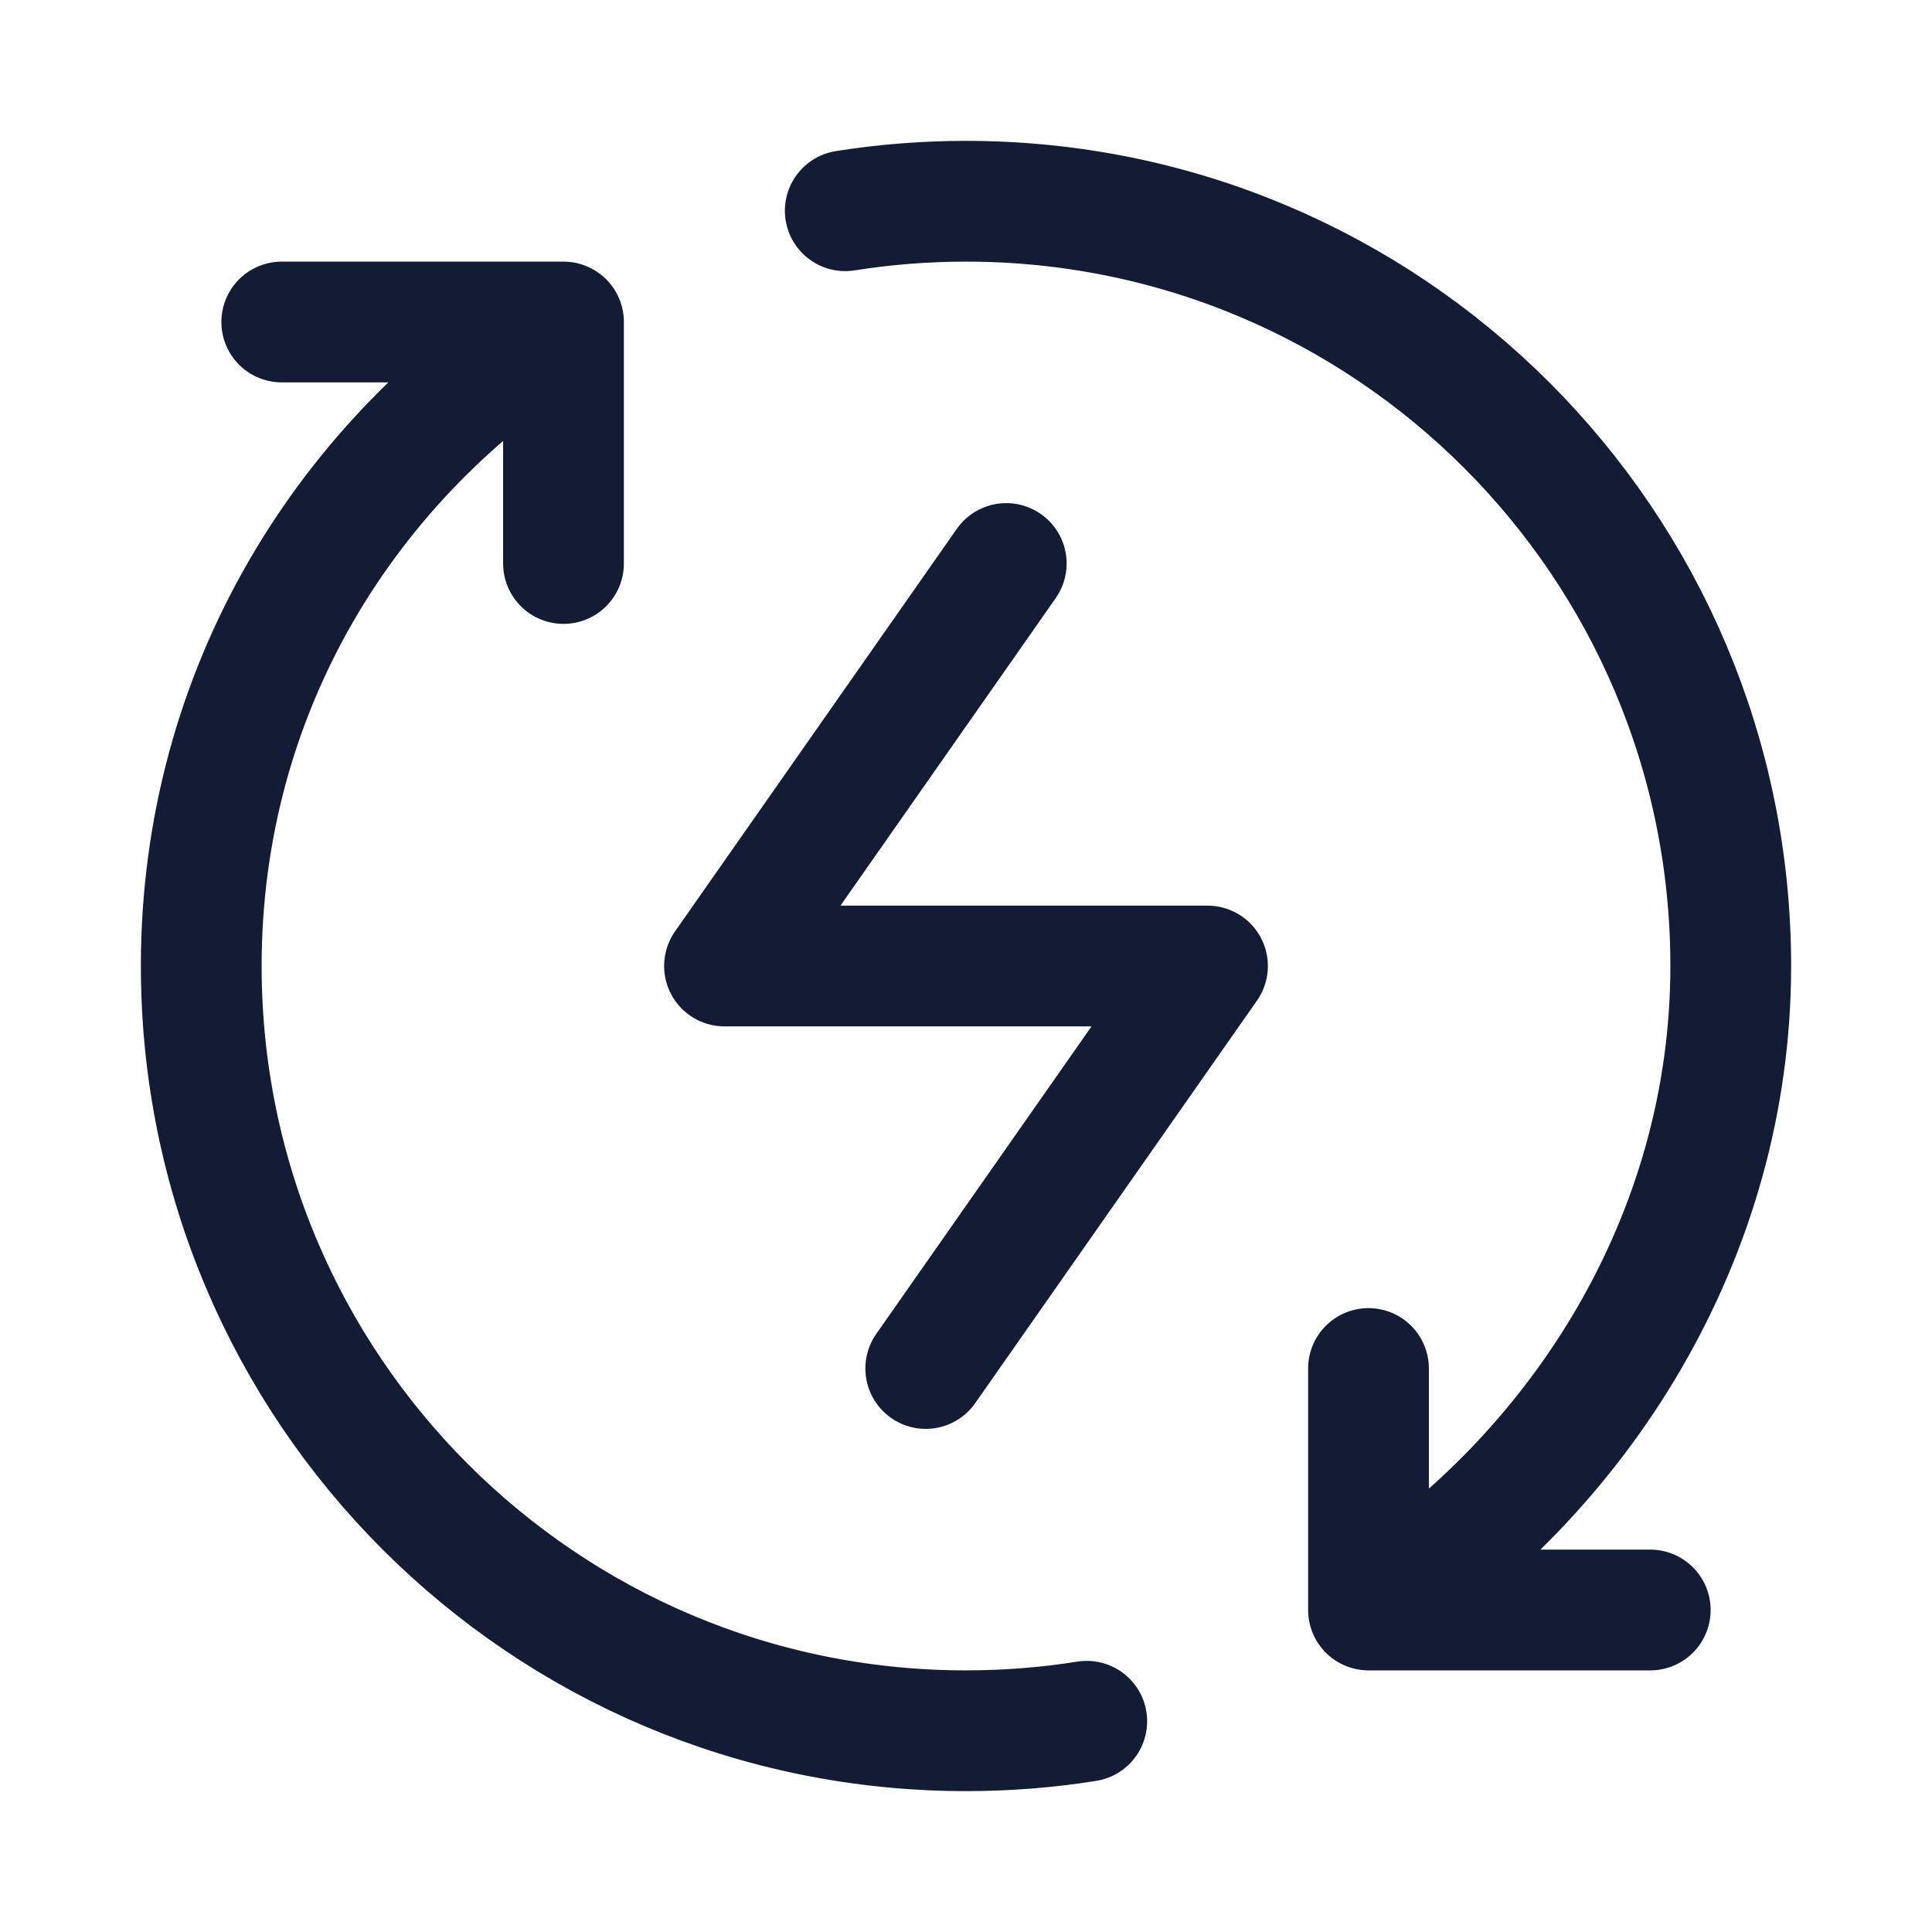 <svg width="24" height="24" viewBox="0 0 24 24" fill="none" xmlns="http://www.w3.org/2000/svg">
<path d="M13.5 21.382C13.011 21.46 12.51 21.5 12 21.5C6.753 21.5 2.5 17.247 2.5 12C2.5 8.588 4.299 5.675 7 4M17 20C19.631 18.311 21.5 15.359 21.5 12C21.5 6.753 17.247 2.5 12 2.5C11.49 2.5 10.989 2.54 10.5 2.618M17 20V17M17 20L20.5 20M7 4V7M7 4H3.5" stroke="#141B34" stroke-width="1.5" stroke-linecap="round" stroke-linejoin="round"/>
<path d="M12.5 7L9 12H15L11.5 17" stroke="#141B34" stroke-width="1.5" stroke-linecap="round" stroke-linejoin="round"/>
</svg>
